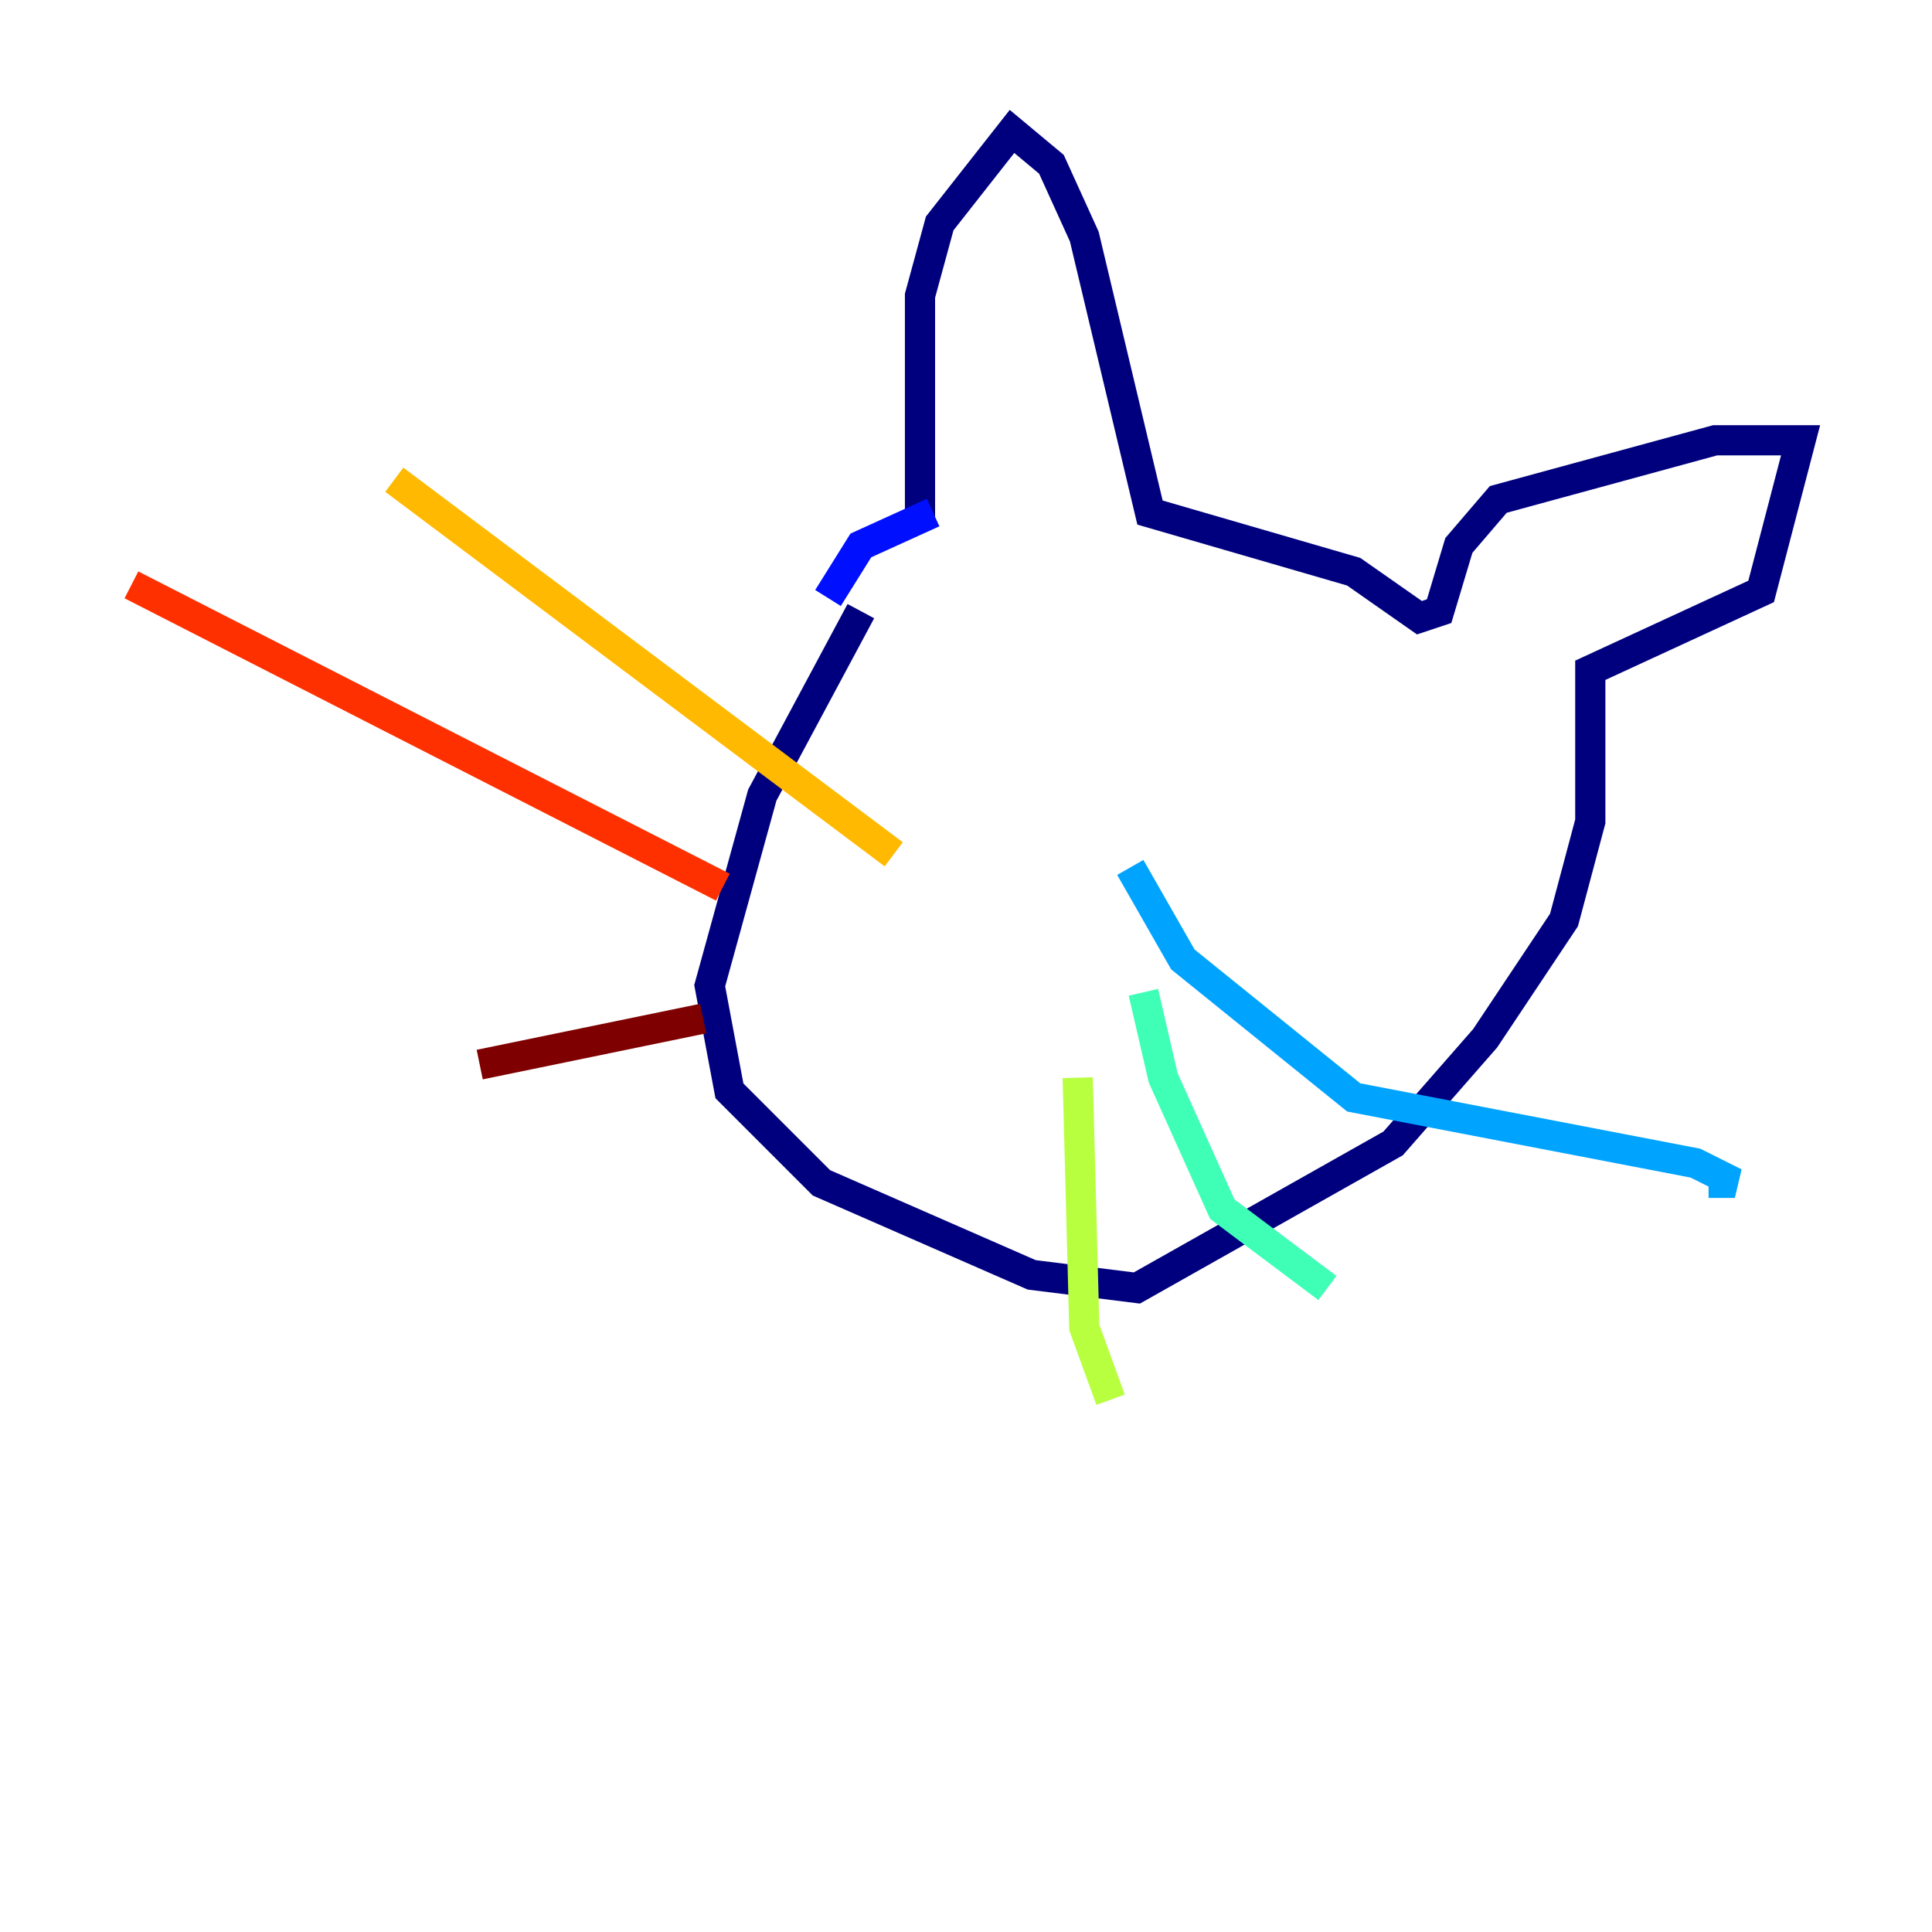 <?xml version="1.0" encoding="utf-8" ?>
<svg baseProfile="tiny" height="128" version="1.2" viewBox="0,0,128,128" width="128" xmlns="http://www.w3.org/2000/svg" xmlns:ev="http://www.w3.org/2001/xml-events" xmlns:xlink="http://www.w3.org/1999/xlink"><defs /><polyline fill="none" points="57.034,40.49 50.503,52.68 47.02,65.306 48.327,72.272 54.422,78.367 68.354,84.463 75.32,85.333 92.299,75.755 98.395,68.789 103.619,60.952 105.361,54.422 105.361,44.408 116.68,39.184 119.293,29.17 113.633,29.17 99.265,33.088 96.653,36.136 95.347,40.49 94.041,40.925 89.687,37.878 76.191,33.959 71.837,15.674 69.66,10.884 67.048,8.707 62.258,14.803 60.952,19.592 60.952,34.83" stroke="#00007f" stroke-width="2" /><polyline fill="none" points="61.823,33.959 57.034,36.136 54.857,39.619" stroke="#0010ff" stroke-width="2" /><polyline fill="none" points="74.884,57.469 78.367,63.565 89.687,72.707 112.326,77.061 114.939,78.367 113.197,78.367" stroke="#00a4ff" stroke-width="2" /><polyline fill="none" points="75.755,65.742 77.061,71.401 80.98,80.109 87.946,85.333" stroke="#3fffb7" stroke-width="2" /><polyline fill="none" points="71.401,71.401 71.837,87.946 73.578,92.735" stroke="#b7ff3f" stroke-width="2" /><polyline fill="none" points="59.211,56.599 26.122,31.782" stroke="#ffb900" stroke-width="2" /><polyline fill="none" points="47.891,58.776 8.707,38.748" stroke="#ff3000" stroke-width="2" /><polyline fill="none" points="46.585,67.483 31.782,70.531" stroke="#7f0000" stroke-width="2" /></svg>